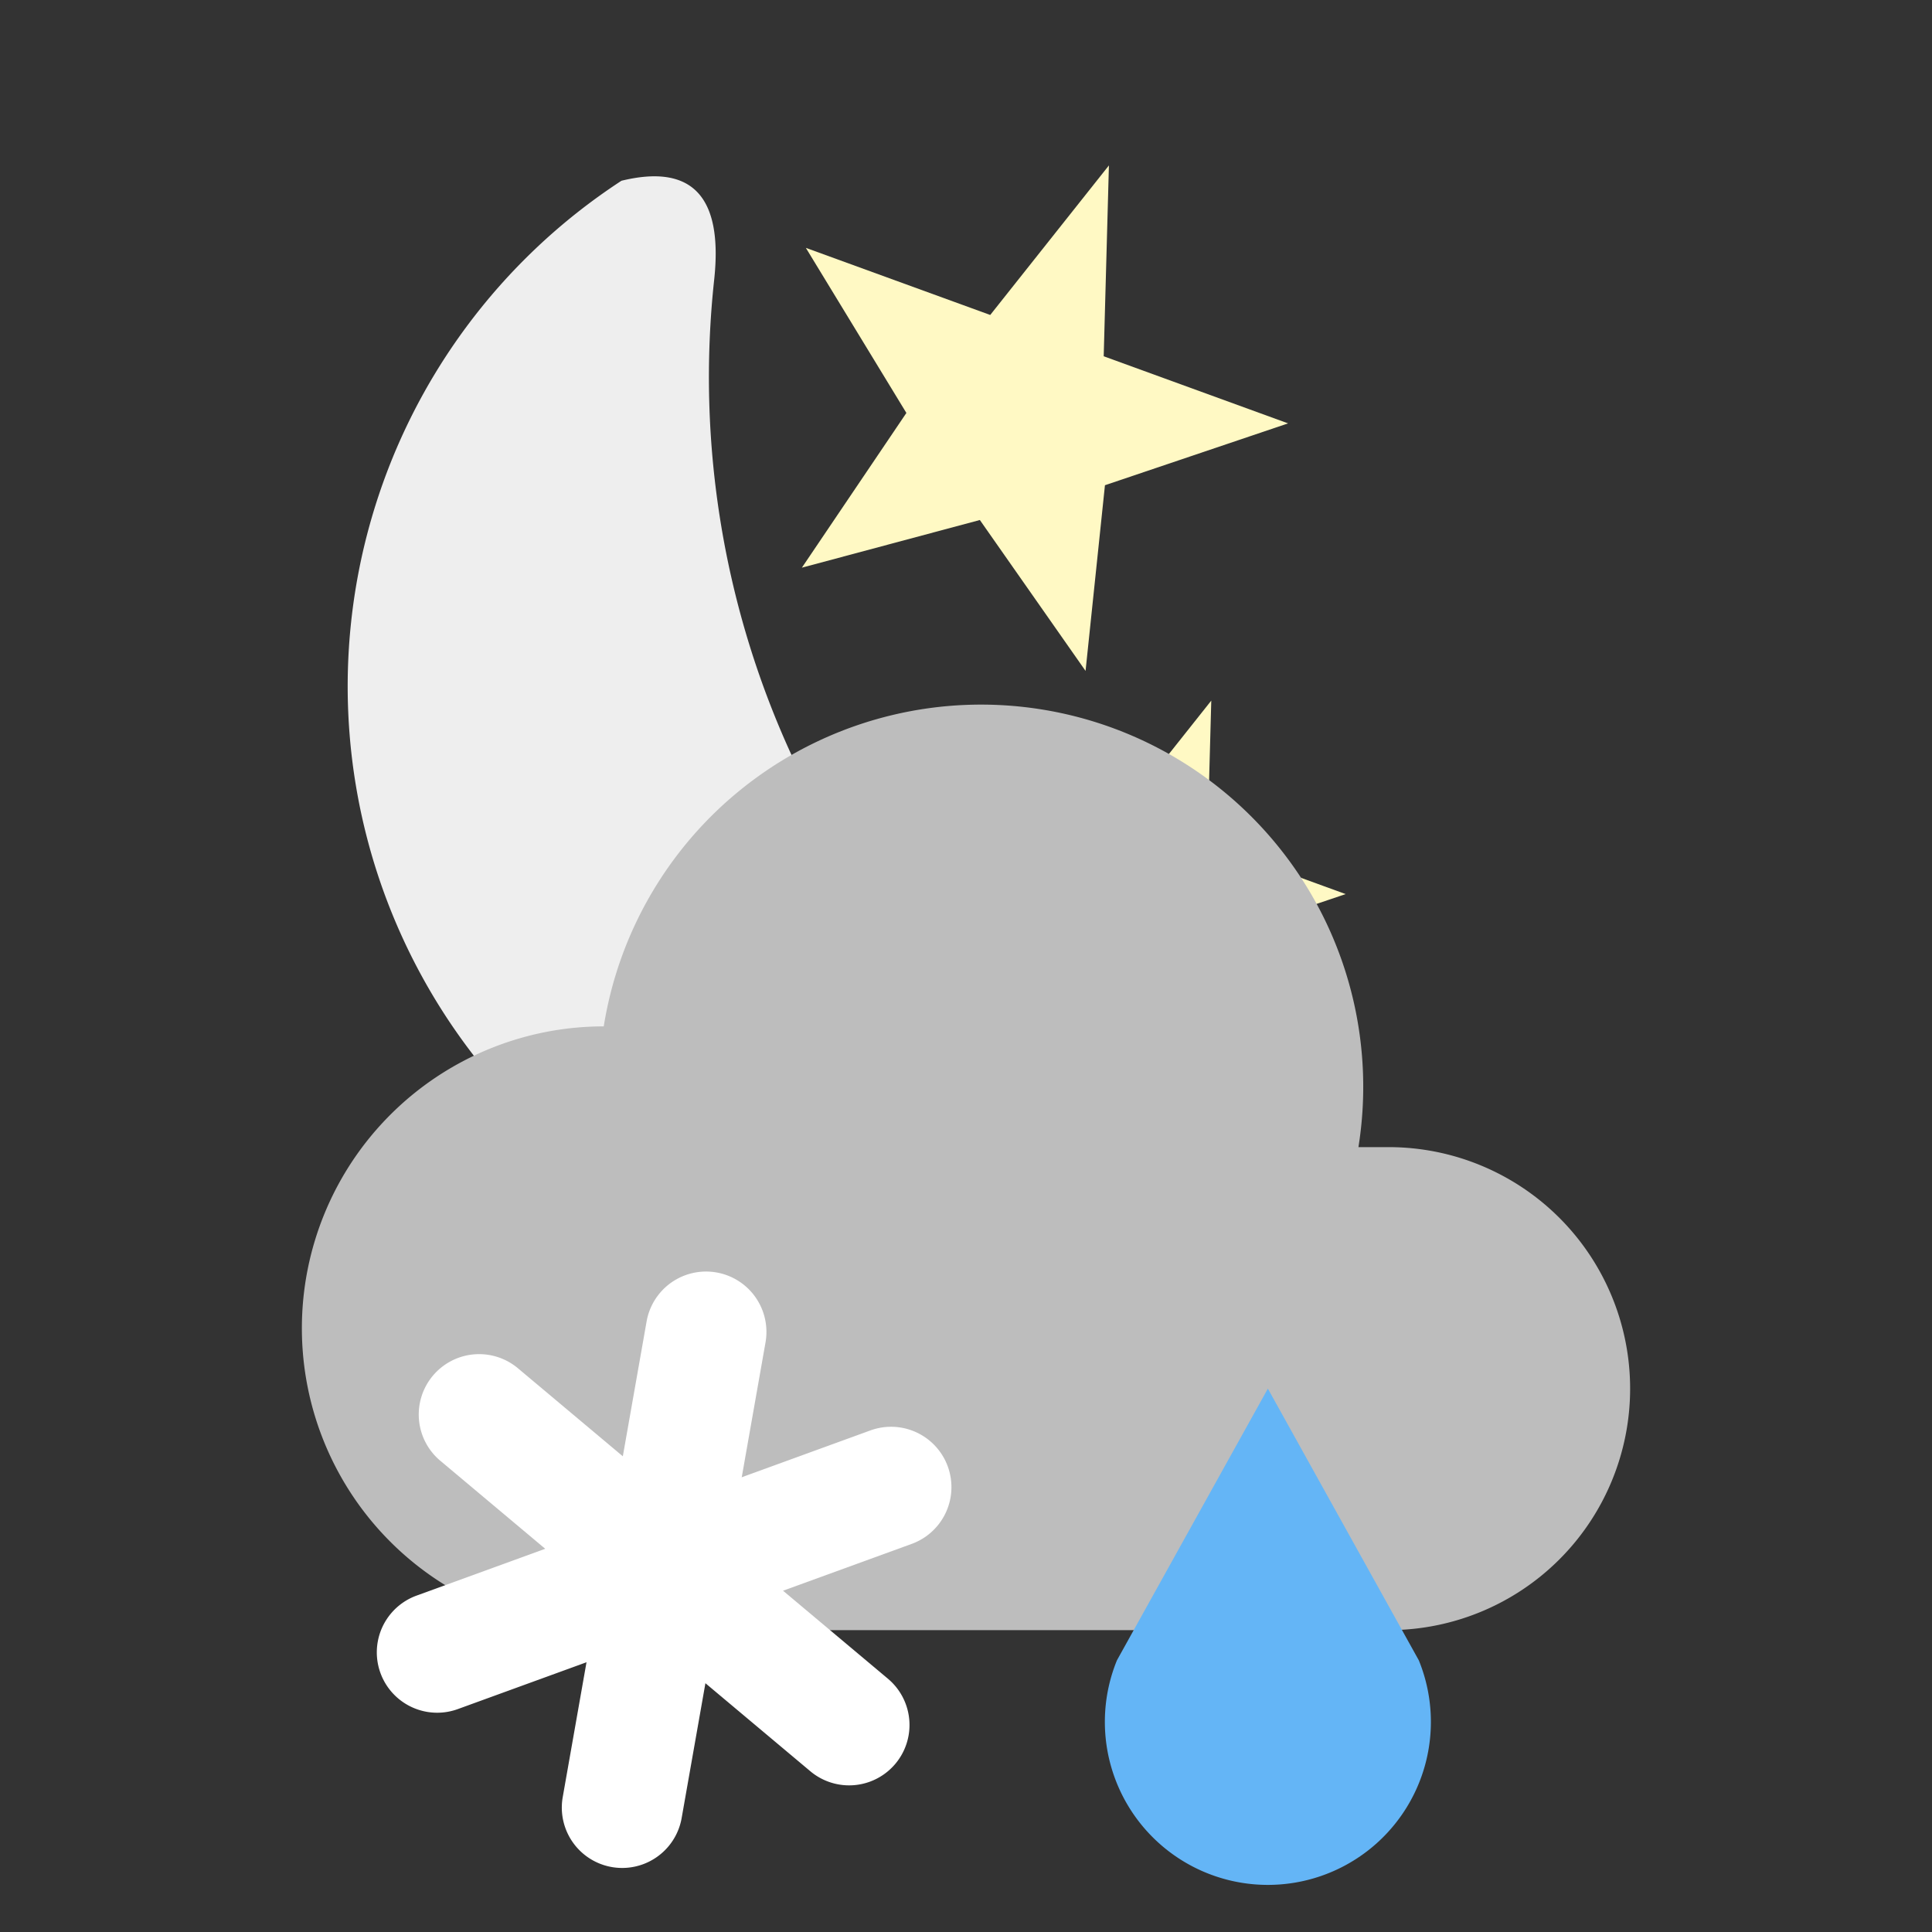 <?xml version="1.0" encoding="UTF-8" standalone="no"?>
<svg xmlns="http://www.w3.org/2000/svg" xmlns:xlink="http://www.w3.org/1999/xlink" viewBox="0 0 24 24" id="partly-snowy" version="1.1">
    <rect x="0" y="0" width="24" height="24" fill="#333333" stroke="none"/>
    <g transform="scale(0.75)                    translate(2,0)                    rotate(20,10,10)" style=""><g xmlns="http://www.w3.org/2000/svg" xmlns:xlink="http://www.w3.org/1999/xlink" id="night">
        <polygon id="star" style="fill:#FFF9C4" points="13.5,1                     14.5,4                     17.75,4                     15.25,6                     16,9                     13.5,7.25                     11,9                     11.75,6                     9.25,4                     12.5,4"/>

        <use transform="translate(8,8) scale(0.75)" xlink:href="#star"/>

        <path style="fill:#EEEEEE" d="M 6,4                A 10,10 0 0,0 20,18                Q 20.8,16.5 19,16                A 15,15 0 0,1 8,5                Q 7.5,3 6,4                Z"/>
    </g></g>
    <g transform="scale(0.75)        translate(4,8)" style=""><g xmlns="http://www.w3.org/2000/svg" xmlns:xlink="http://www.w3.org/1999/xlink" id="snowy-rainy">
		<g>
			<g transform="" style=""><g xmlns="http://www.w3.org/2000/svg" id="cloud">
        <path style="fill:#BDBDBD" d="M 6,19                A 5,5 0 0,1 6,9                A 6,6 0 0,1 18.5,11                H 19                A 4,4 0 0,1 19,19                Z"/>
    </g></g>
		</g>
		<g transform="translate(-5,0)">
			<g transform="" style=""><g xmlns="http://www.w3.org/2000/svg" xmlns:xlink="http://www.w3.org/1999/xlink" id="snowflake" transform="rotate(10,12,18)">
        <path fill="#ffffff" id="snowflake_branch" d="M 11,14                A 1,1 0 0,1 13,14                V 22                A 1,1 0 0,1 11,22                Z"/>
        <use transform="rotate(60,12,18)" xlink:href="#snowflake_branch"/>
        <use transform="rotate(120,12,18)" xlink:href="#snowflake_branch"/>
    </g></g>
		</g>
		<g transform="translate(5,0)">
			<g transform="" style=""><g xmlns="http://www.w3.org/2000/svg" id="droplet">
        <path style="fill:#64b5f6" d="M 12,15                L 14.5,19.5                A 2.7,2.7 0 1,1 9.5,19.5                Z"/>
    </g></g>
		</g>
	</g></g>
</svg>
